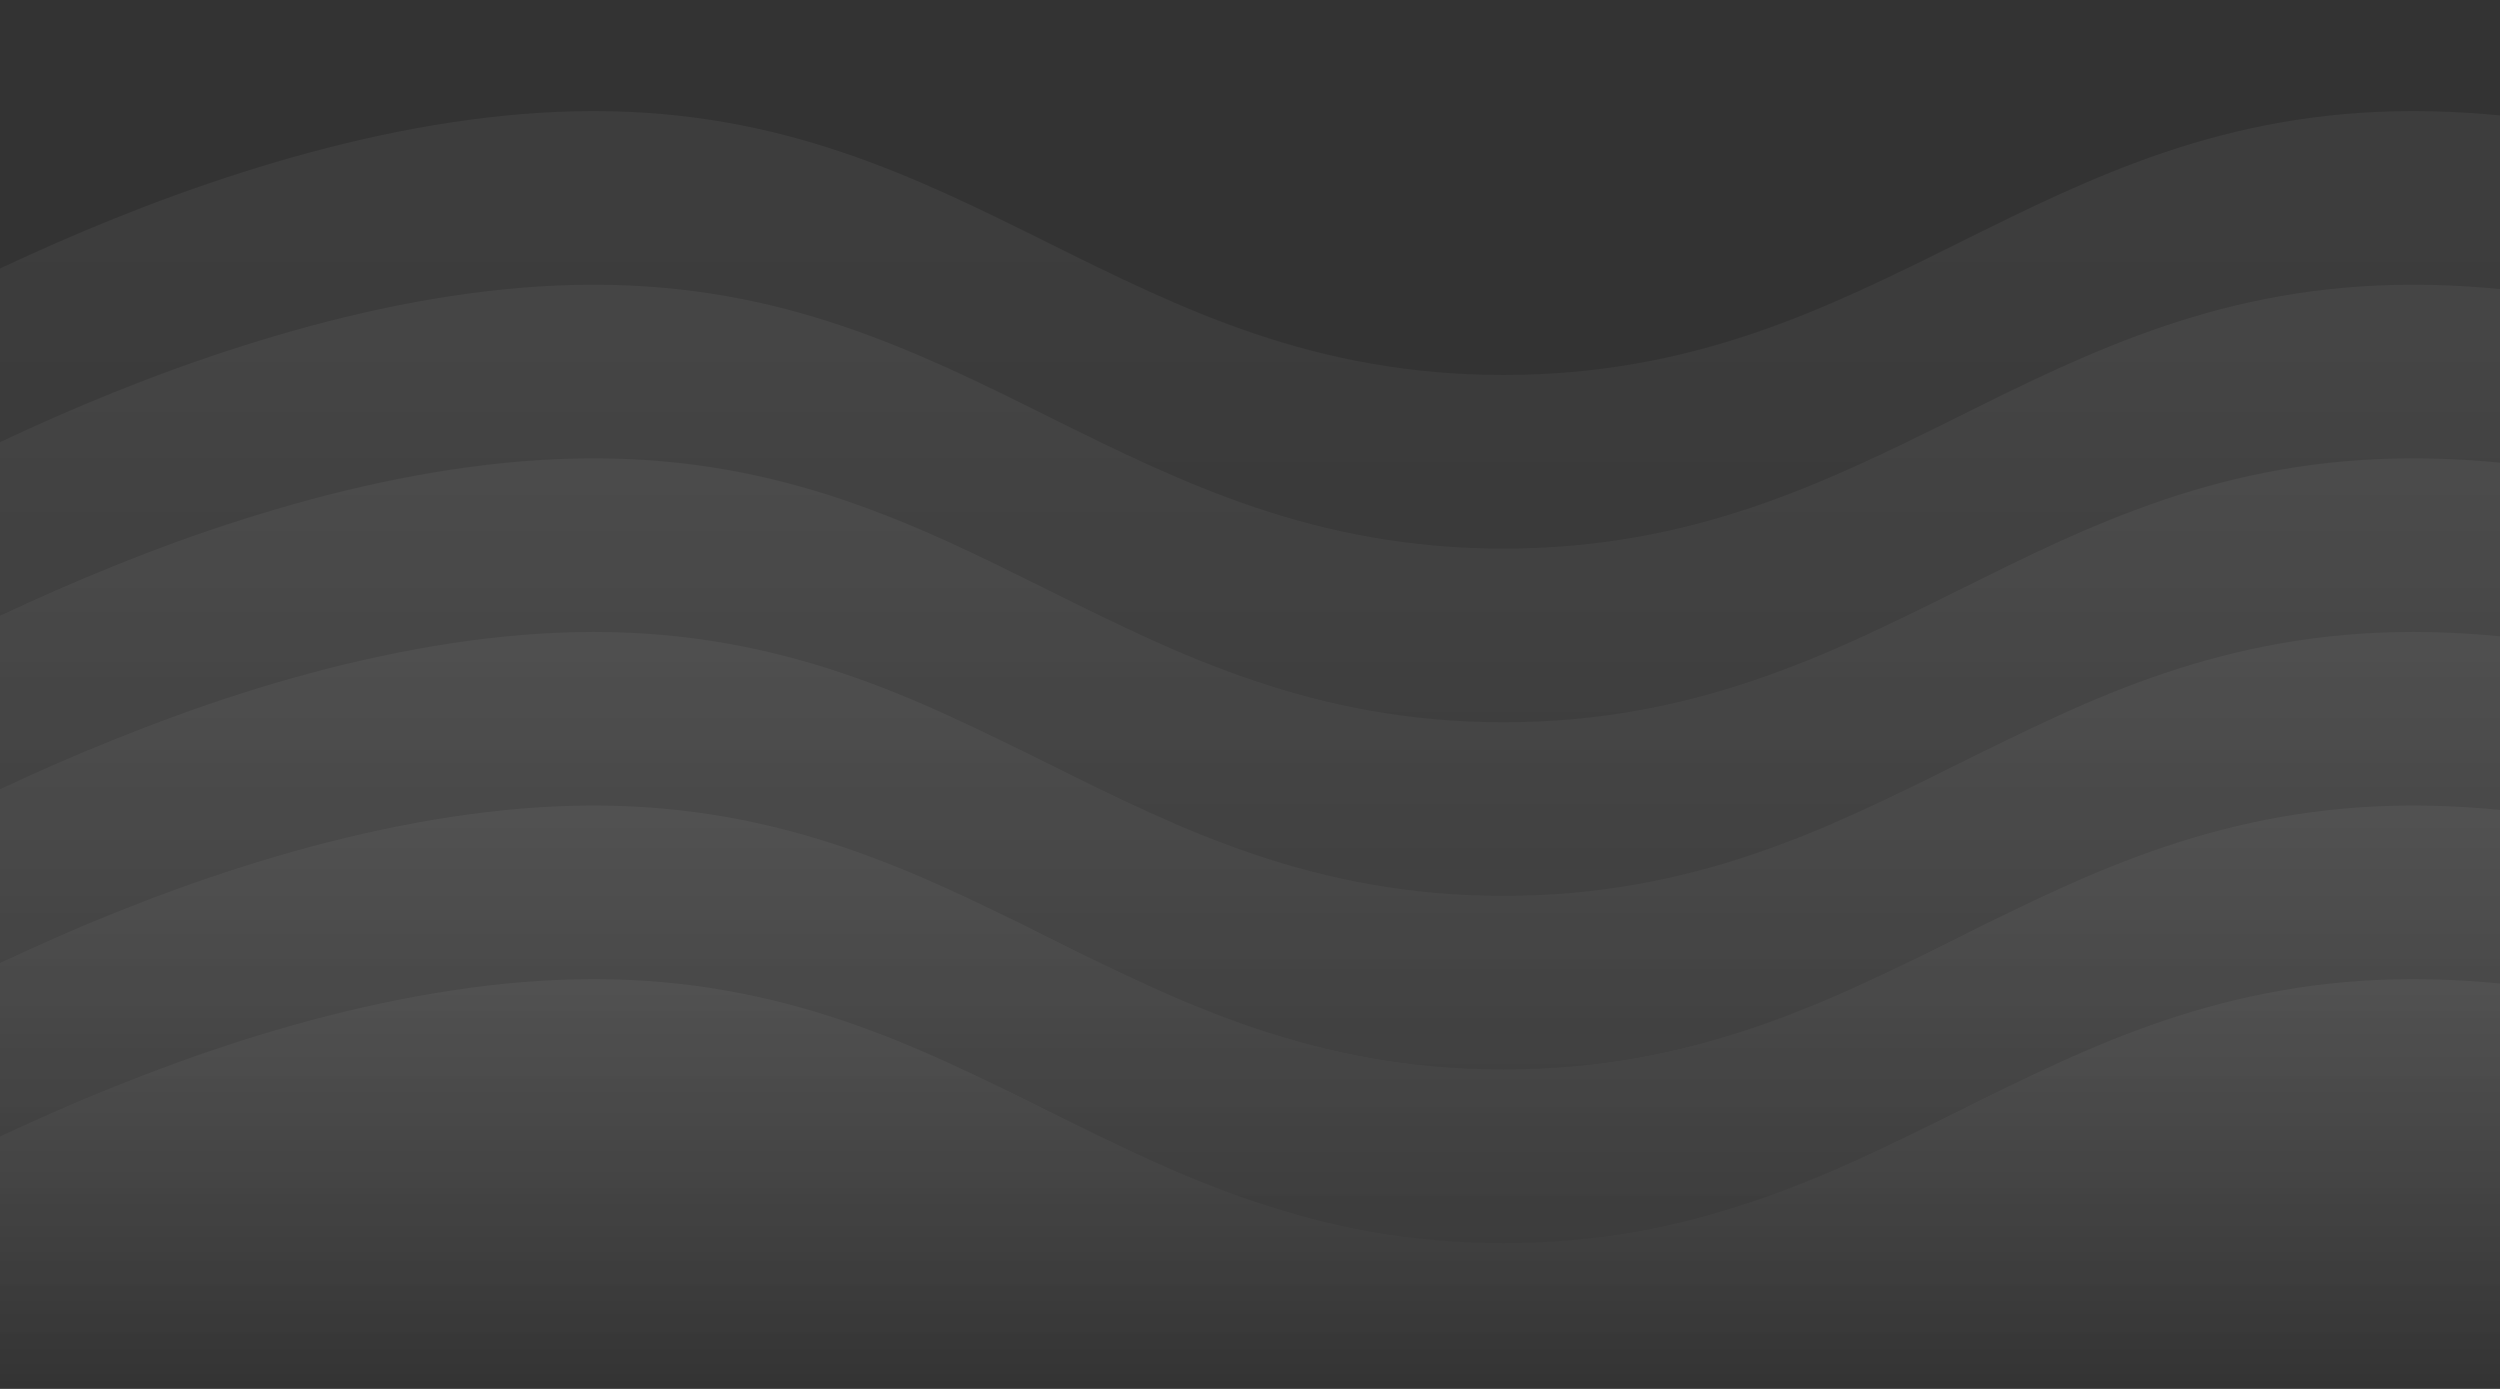 <svg width="1440" height="800" viewBox="0 0 1440 800" fill="none" xmlns="http://www.w3.org/2000/svg">
  <rect x="0" y="0" width="1440" height="800" fill="#333333" stroke="none"/>
  <g opacity="0.5">
    <path d="M-114 216C-114 216 124 64 342 64C560 64 648 216 866 216C1084 216 1172 64 1390 64C1608 64 1846 216 1846 216V800H-114V216Z" fill="url(#paint0_linear)" fill-opacity="0.1"/>
    <path d="M-114 316C-114 316 124 164 342 164C560 164 648 316 866 316C1084 316 1172 164 1390 164C1608 164 1846 316 1846 316V800H-114V316Z" fill="url(#paint1_linear)" fill-opacity="0.1"/>
    <path d="M-114 416C-114 416 124 264 342 264C560 264 648 416 866 416C1084 416 1172 264 1390 264C1608 264 1846 416 1846 416V800H-114V416Z" fill="url(#paint2_linear)" fill-opacity="0.1"/>
    <path d="M-114 516C-114 516 124 364 342 364C560 364 648 516 866 516C1084 516 1172 364 1390 364C1608 364 1846 516 1846 516V800H-114V516Z" fill="url(#paint3_linear)" fill-opacity="0.1"/>
    <path d="M-114 616C-114 616 124 464 342 464C560 464 648 616 866 616C1084 616 1172 464 1390 464C1608 464 1846 616 1846 616V800H-114V616Z" fill="url(#paint4_linear)" fill-opacity="0.1"/>
    <path d="M-114 716C-114 716 124 564 342 564C560 564 648 716 866 716C1084 716 1172 564 1390 564C1608 564 1846 716 1846 716V800H-114V716Z" fill="url(#paint5_linear)" fill-opacity="0.1"/>
  </g>
  <defs>
    <linearGradient id="paint0_linear" x1="866" y1="64" x2="866" y2="800" gradientUnits="userSpaceOnUse">
      <stop stop-color="white"/>
      <stop offset="1" stop-color="white" stop-opacity="0"/>
    </linearGradient>
    <linearGradient id="paint1_linear" x1="866" y1="164" x2="866" y2="800" gradientUnits="userSpaceOnUse">
      <stop stop-color="white"/>
      <stop offset="1" stop-color="white" stop-opacity="0"/>
    </linearGradient>
    <linearGradient id="paint2_linear" x1="866" y1="264" x2="866" y2="800" gradientUnits="userSpaceOnUse">
      <stop stop-color="white"/>
      <stop offset="1" stop-color="white" stop-opacity="0"/>
    </linearGradient>
    <linearGradient id="paint3_linear" x1="866" y1="364" x2="866" y2="800" gradientUnits="userSpaceOnUse">
      <stop stop-color="white"/>
      <stop offset="1" stop-color="white" stop-opacity="0"/>
    </linearGradient>
    <linearGradient id="paint4_linear" x1="866" y1="464" x2="866" y2="800" gradientUnits="userSpaceOnUse">
      <stop stop-color="white"/>
      <stop offset="1" stop-color="white" stop-opacity="0"/>
    </linearGradient>
    <linearGradient id="paint5_linear" x1="866" y1="564" x2="866" y2="800" gradientUnits="userSpaceOnUse">
      <stop stop-color="white"/>
      <stop offset="1" stop-color="white" stop-opacity="0"/>
    </linearGradient>
  </defs>
</svg> 